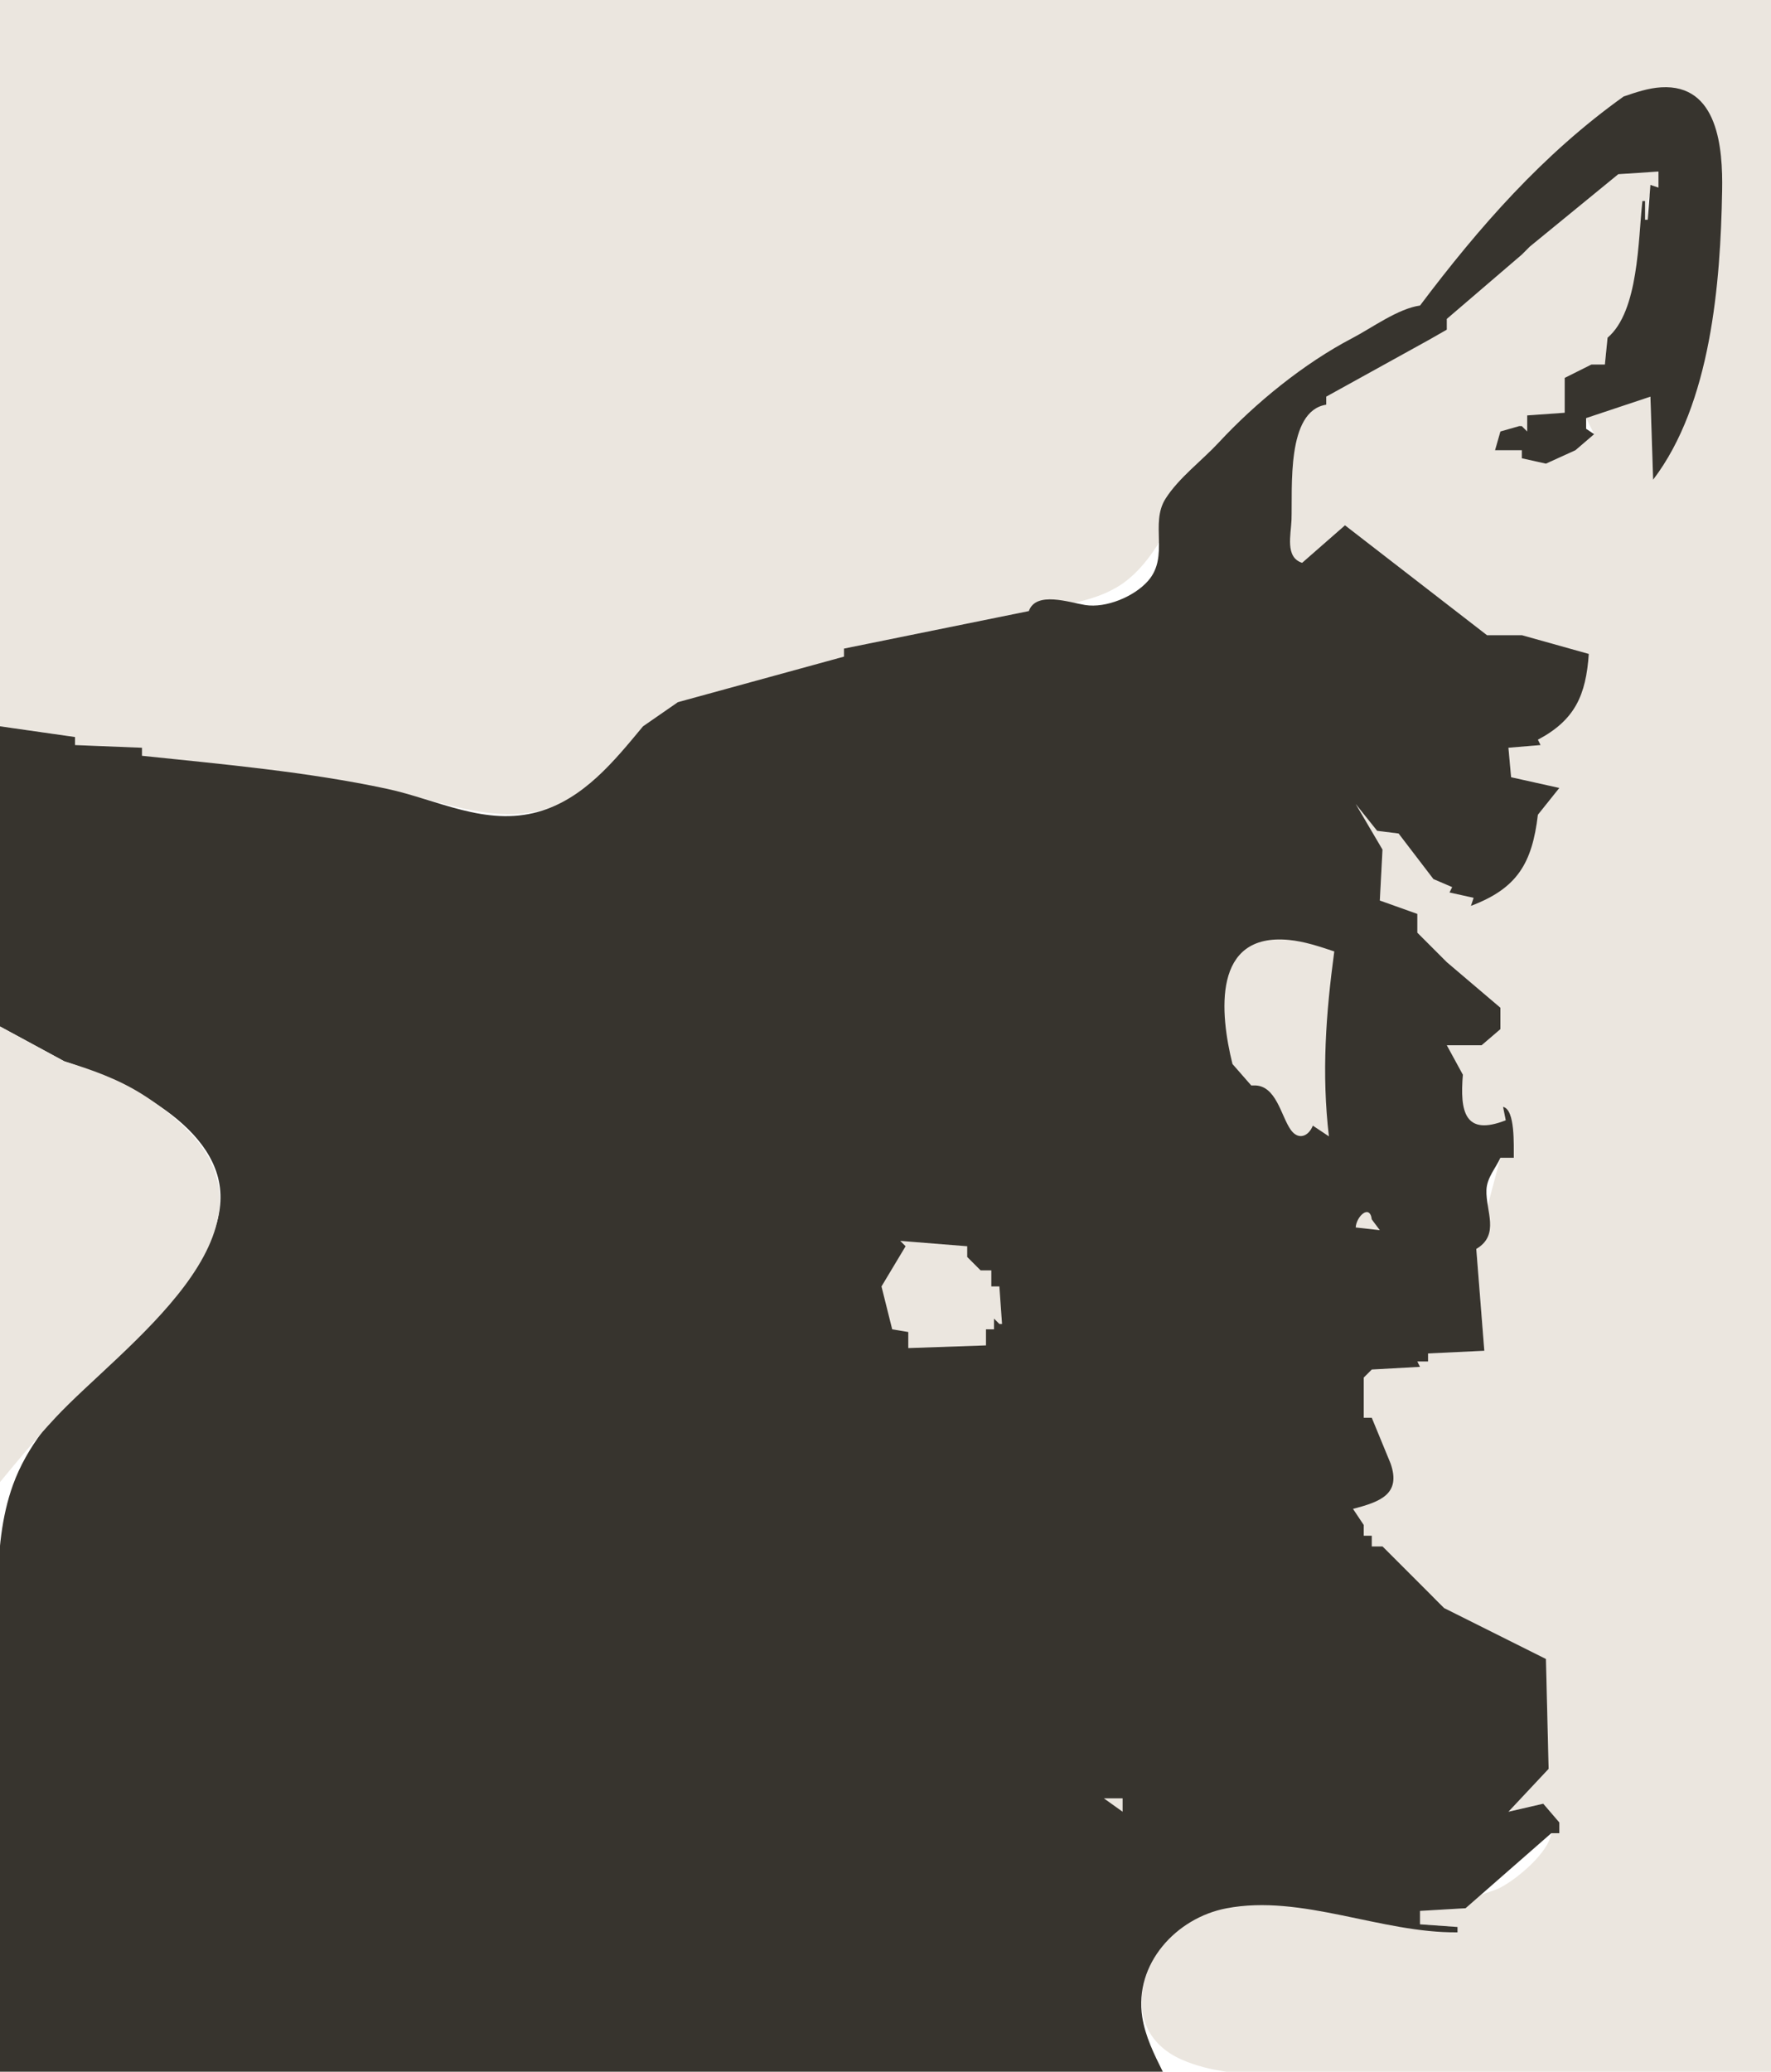 <?xml version="1.0" standalone="yes"?>
<svg width="661" height="773">
<path style="fill:#ebe6df; stroke:none;" d="M0 0L0 271L28 275L28 278L53 279L53 282C81.099 285.15 109.79 288.564 137.661 293.245C168.235 298.381 195.535 315.479 222.669 290.731C229.153 284.817 234.582 277.871 240 271L253 262C274.086 257.369 295.162 253.802 315 245L315 242L384 228C396.307 225.696 410.583 224.563 420.709 216.459C435.92 204.289 441.053 181.271 454.481 166.752C475.549 143.974 502.493 127.737 530 114C552.847 85.082 576.434 58.344 606 36C610.756 34.568 615.586 33.069 620.596 32.977C641.487 32.591 642.989 56.518 642.673 72.052C641.968 106.777 637.771 150.122 617 179L616 148L592 156L595 162L588 168L577 173L568 171L568 168L558 168L560 161L570 161L570 155L584 154L584 141C588.447 140.659 591.891 140.224 594 136L599 136L600 126C611.833 116.501 611.63 89.225 613 75L614 75L614 82L615 82C615.001 77.384 613.878 71.751 619 70L619 64L604 65L571 92L568 95L540 119L540 123C536.53 123.248 534.039 123.449 533 127L495 148L495 151C479.84 152.698 482.378 182.153 482.018 194.018C481.859 199.254 479.061 208.899 486 210L502 196L555 237L568 237C571.054 245.697 585.725 244 593 244C591.66 259.165 587.444 268.31 574 276L575 278L563 279L564 290L582 294L574 304C571.508 321.74 565.872 331.13 549 338L550 335L541 333L542 331L535 328L522 311L514 310L506 300L516 317L515 336L529 341L529 348L540 359L560 376L560 384L553 390L540 390L546 401C544.391 415.161 546.307 424.821 562 418L561 413L565 432L560 432L551 466L554 504L533 505L533 508L529 508L530 510L512 511L509 514L509 529L512 529L519 546C520.595 556.74 514.305 559.795 505 563L509 569L509 573L512 573L512 577L516 577C520.688 589.819 531.353 590.513 539 600L577 619L578 660L563 676L576 673L582 680L582 684L579 684C578.024 691.197 566.363 701 559.94 704.329C555.783 706.483 548.418 707.153 547 712L530 713L530 718L544 719L544 721C513.869 721.064 477.695 702.427 448.783 714.315C426.971 723.284 414.612 756.895 441.172 768.536C461.617 777.497 490.196 773 512 773L661 773L661 0L0 0z"/>
<path style="fill:#37342e; stroke:none;" d="M606 36C575.847 57.552 552.166 84.593 530 114C521.75 115.173 512.147 122.286 504.715 126.171C486.665 135.604 468.605 150.319 454.871 165.124C448.612 171.872 439.944 178.305 435.008 186.089C429.114 195.387 436.501 207.584 428.526 216.7C423.387 222.575 412.837 227.008 405 225.741C399.233 224.808 386.661 220.432 384 228L315 242L315 245L253 262L240 271C229.247 283.969 217.822 298.134 200.91 302.897C181.229 308.439 163.191 298.337 144.351 294.302C114.855 287.986 83.028 285.14 53 282L53 279L28 278L28 275L0 271L0 383L24 396C45.728 403.066 83.775 420.285 82.258 448.329C81.525 461.882 72.331 474.81 63.943 484.865C44.791 507.823 15.365 524.891 4.815 554.124C-3.685 577.674 0 606.381 2.538e-05 631L0 773L434 773C430.768 766.485 427.455 759.855 426.332 752.591C423.269 732.768 438.954 715.627 457.73 712.034C485.812 706.66 515.457 721.307 544 721L544 719L530 718L530 713L547 712L579 684L582 684L582 680L576 673L563 676L578 660L577 619L539 600L516 577L512 577L512 573L509 573L509 569L505 563C515.038 560.355 523.063 557.59 519 546L512 529L509 529L509 514L512 511L530 510L529 508L533 508L533 505L554 504L551 466C559.93 460.76 554.504 451.836 554.794 444.004C554.964 439.435 558.183 435.976 560 432L565 432C564.924 427.484 565.62 413.99 561 413L562 418C546.706 424.016 544.838 414.802 546 401L540 390L553 390L560 384L560 376L540 359L529 348L529 341L515 336L516 317L506 300L514 310L522 311L535 328L542 331L541 333L550 335L549 338C566.341 331.464 571.844 322.054 574 304L582 294L564 290L563 279L575 278L574 276C587.902 268.617 591.914 259.367 593 244L568 237L555 237L502 196L486 210C479.547 207.975 481.848 199.481 482.036 194.013C482.447 182.113 480.012 153.312 495 151L495 148L533 127L540 123L540 119L568 95L571 92L604 65L619 64L619 70L616 69L615 82L614 82L614 75L613 75C611.398 89.367 611.666 116.146 600 126L599 136L594 136L584 141L584 154L570 155L570 161L568 159L567 159L560 161L558 168L568 168L568 171L577 173L588 168L595 162L592 160L592 156L616 148L617 179C638.617 150.631 642.153 105.686 642.765 71.063C643.041 55.398 641.293 31.358 620.045 32.578C615.192 32.856 610.566 34.453 606 36z"/>
<path style="fill:#ebe6df; stroke:none;" d="M460 397L467 405L468 405C476.305 404.771 478.085 416.34 481.718 421.507C484.634 425.653 488.454 423.922 490 420L496 424C493.239 400.532 494.853 378.336 498 355C492.468 353.16 486.877 351.263 481.039 350.706C452.412 347.976 455.302 378.097 460 397M0 383L0 553C6.732 544.839 13.487 536.697 20.701 528.954C45.081 502.787 108.997 459.504 69.334 421.021C64.321 416.156 58.745 411.825 52.819 408.128C43.842 402.526 34.064 399.075 24 396L0 383M506 458L515 459L512 455C511.258 449.1 506.198 453.904 506 458M336 463L338 465L329 480L333 496L339 497L339 503L368 502L368 496L371 496L371 492L373 494L374 494L373 480L370 480L370 474L366 474L361 469L361 465L336 463M412 671L419 676L419 671L412 671z"/>
</svg>
